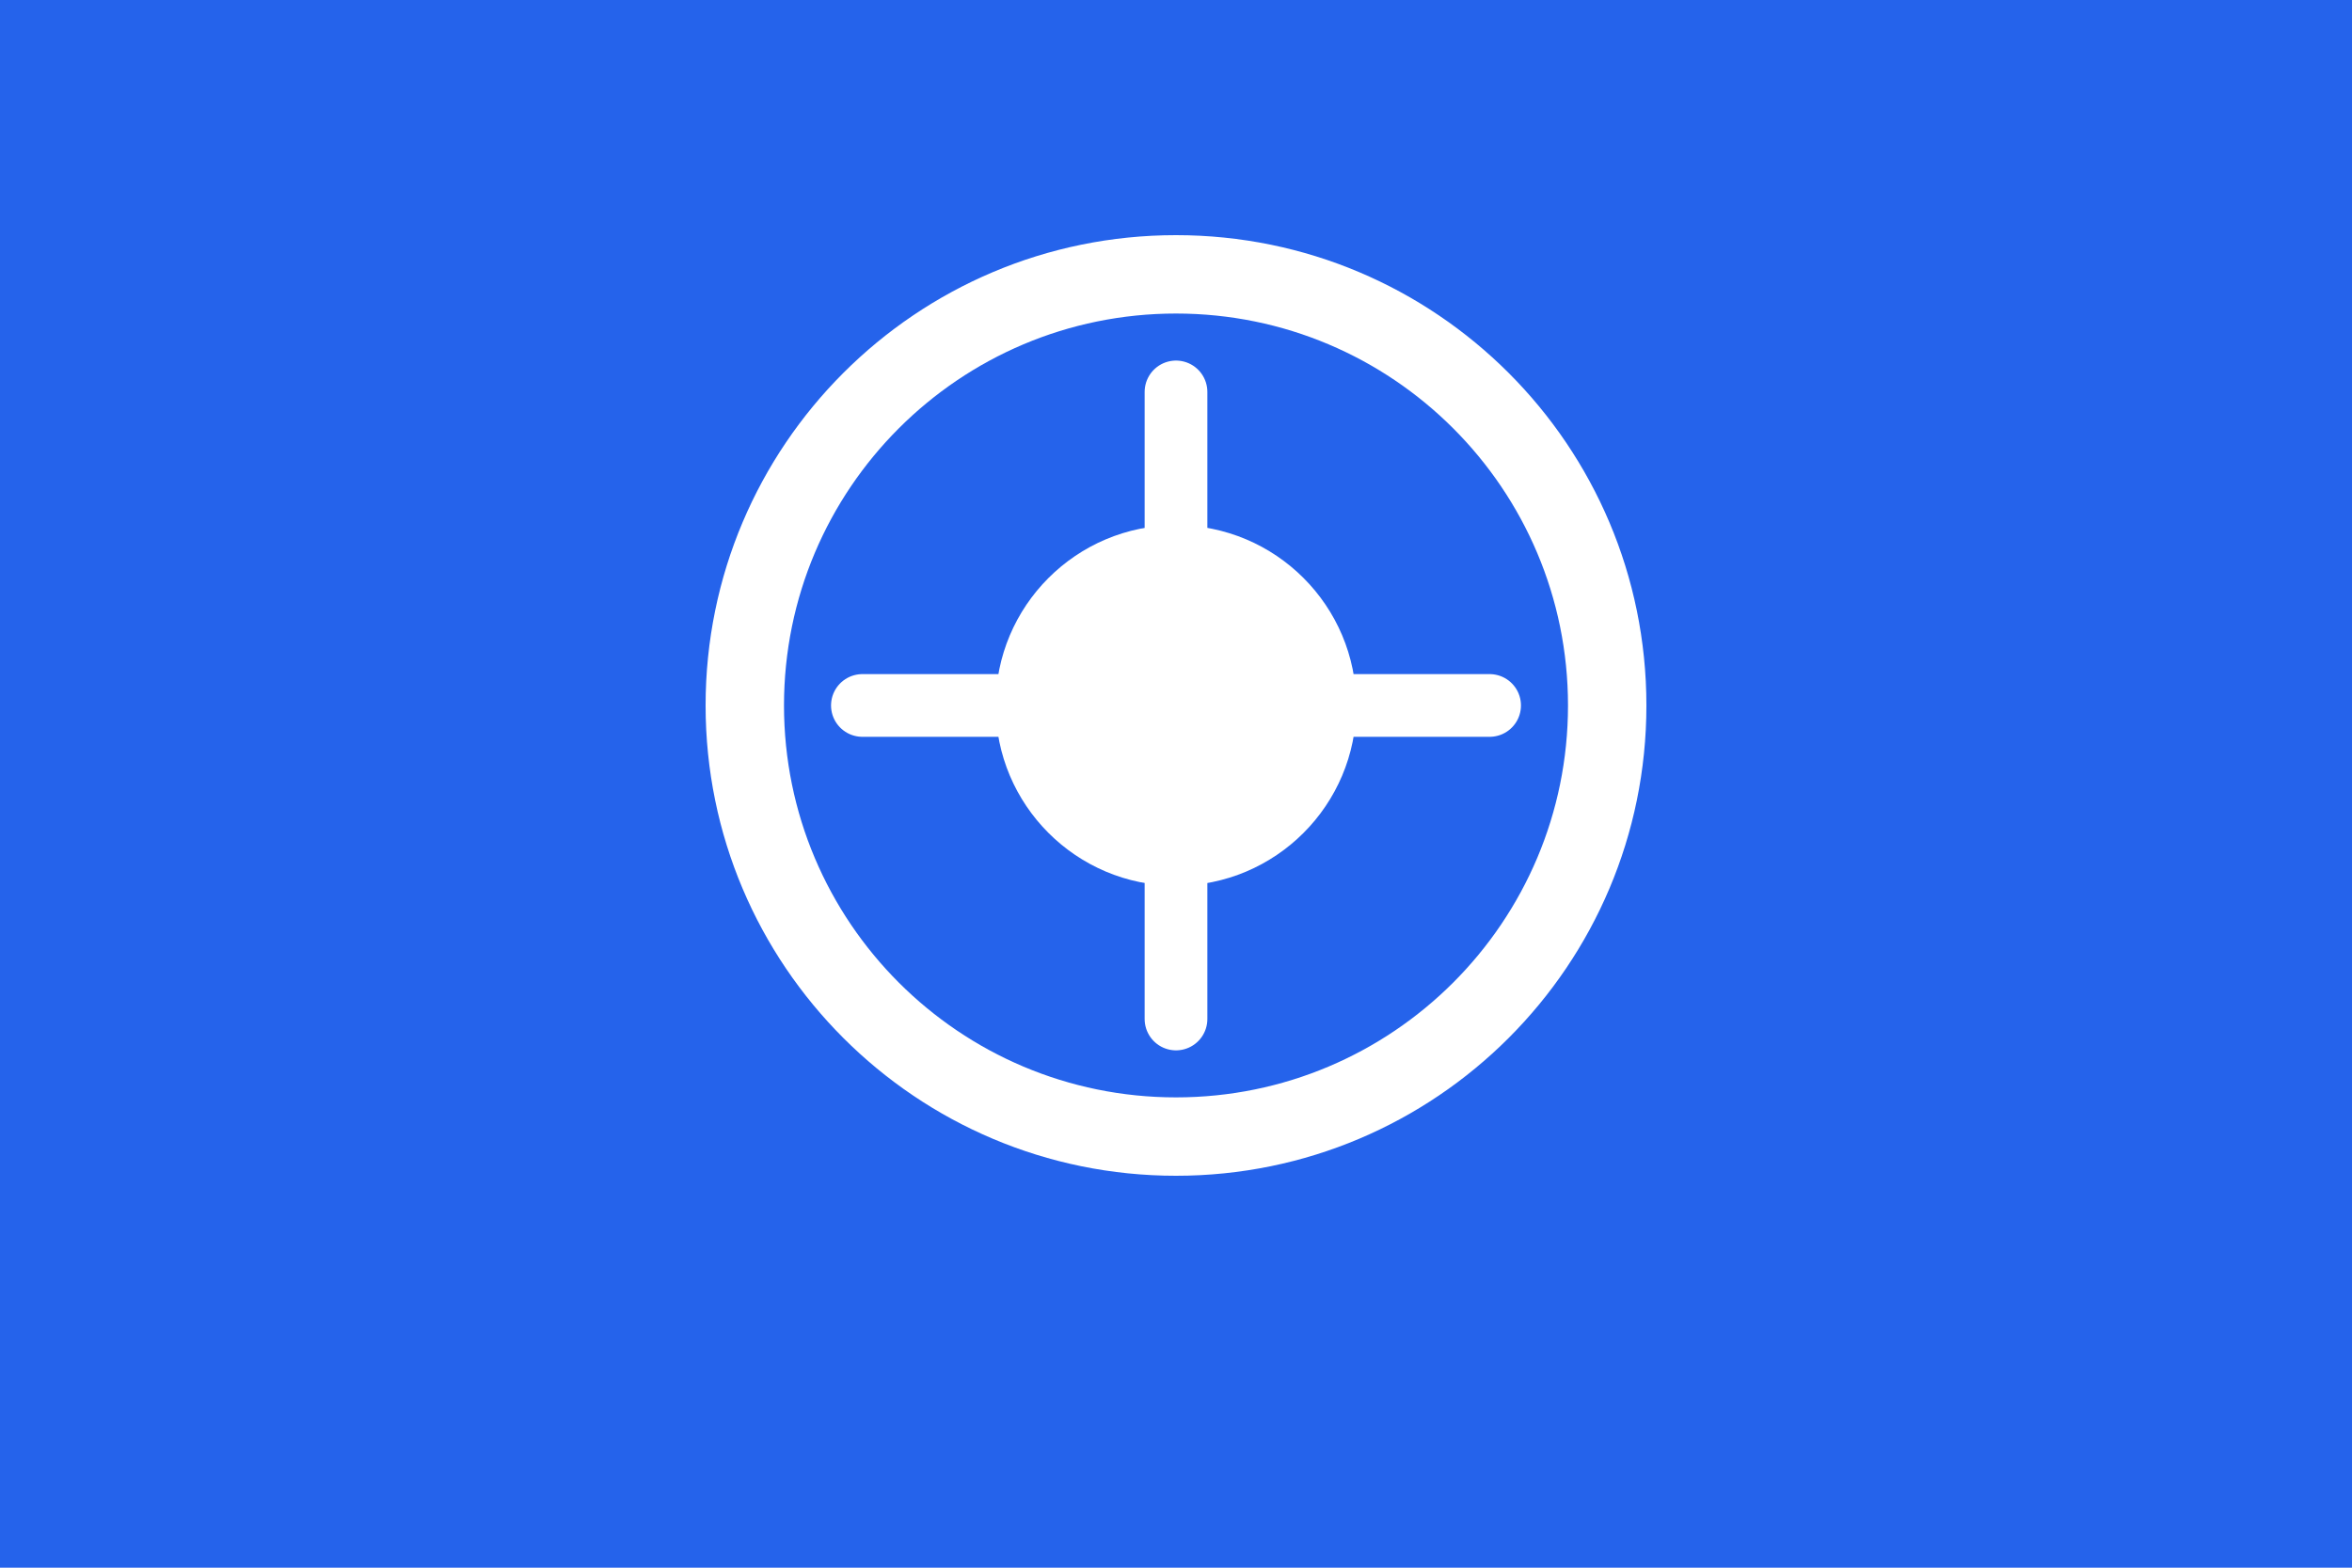 <?xml version="1.0" encoding="UTF-8"?>
<svg width="900" height="600" viewBox="0 0 900 600" fill="none" xmlns="http://www.w3.org/2000/svg">
  <path fill="#2563eb" d="M0 0h900v600H0z"/>
  <path fill="#fff" fill-rule="evenodd" d="M450 120c-82.843 0-150 67.157-150 150s67.157 150 150 150 150-67.157 150-150-67.157-150-150-150ZM270 270c0-99.411 80.589-180 180-180s180 80.589 180 180-80.589 180-180 180-180-80.589-180-180Z" clip-rule="evenodd"/>
  <path fill="#fff" d="M450 201c-38.108 0-69 30.892-69 69s30.892 69 69 69 69-30.892 69-69-30.892-69-69-69Z"/>
  <path stroke="#fff" stroke-linecap="round" stroke-width="24" d="M450 150v240M330 270h240"/>
</svg>
